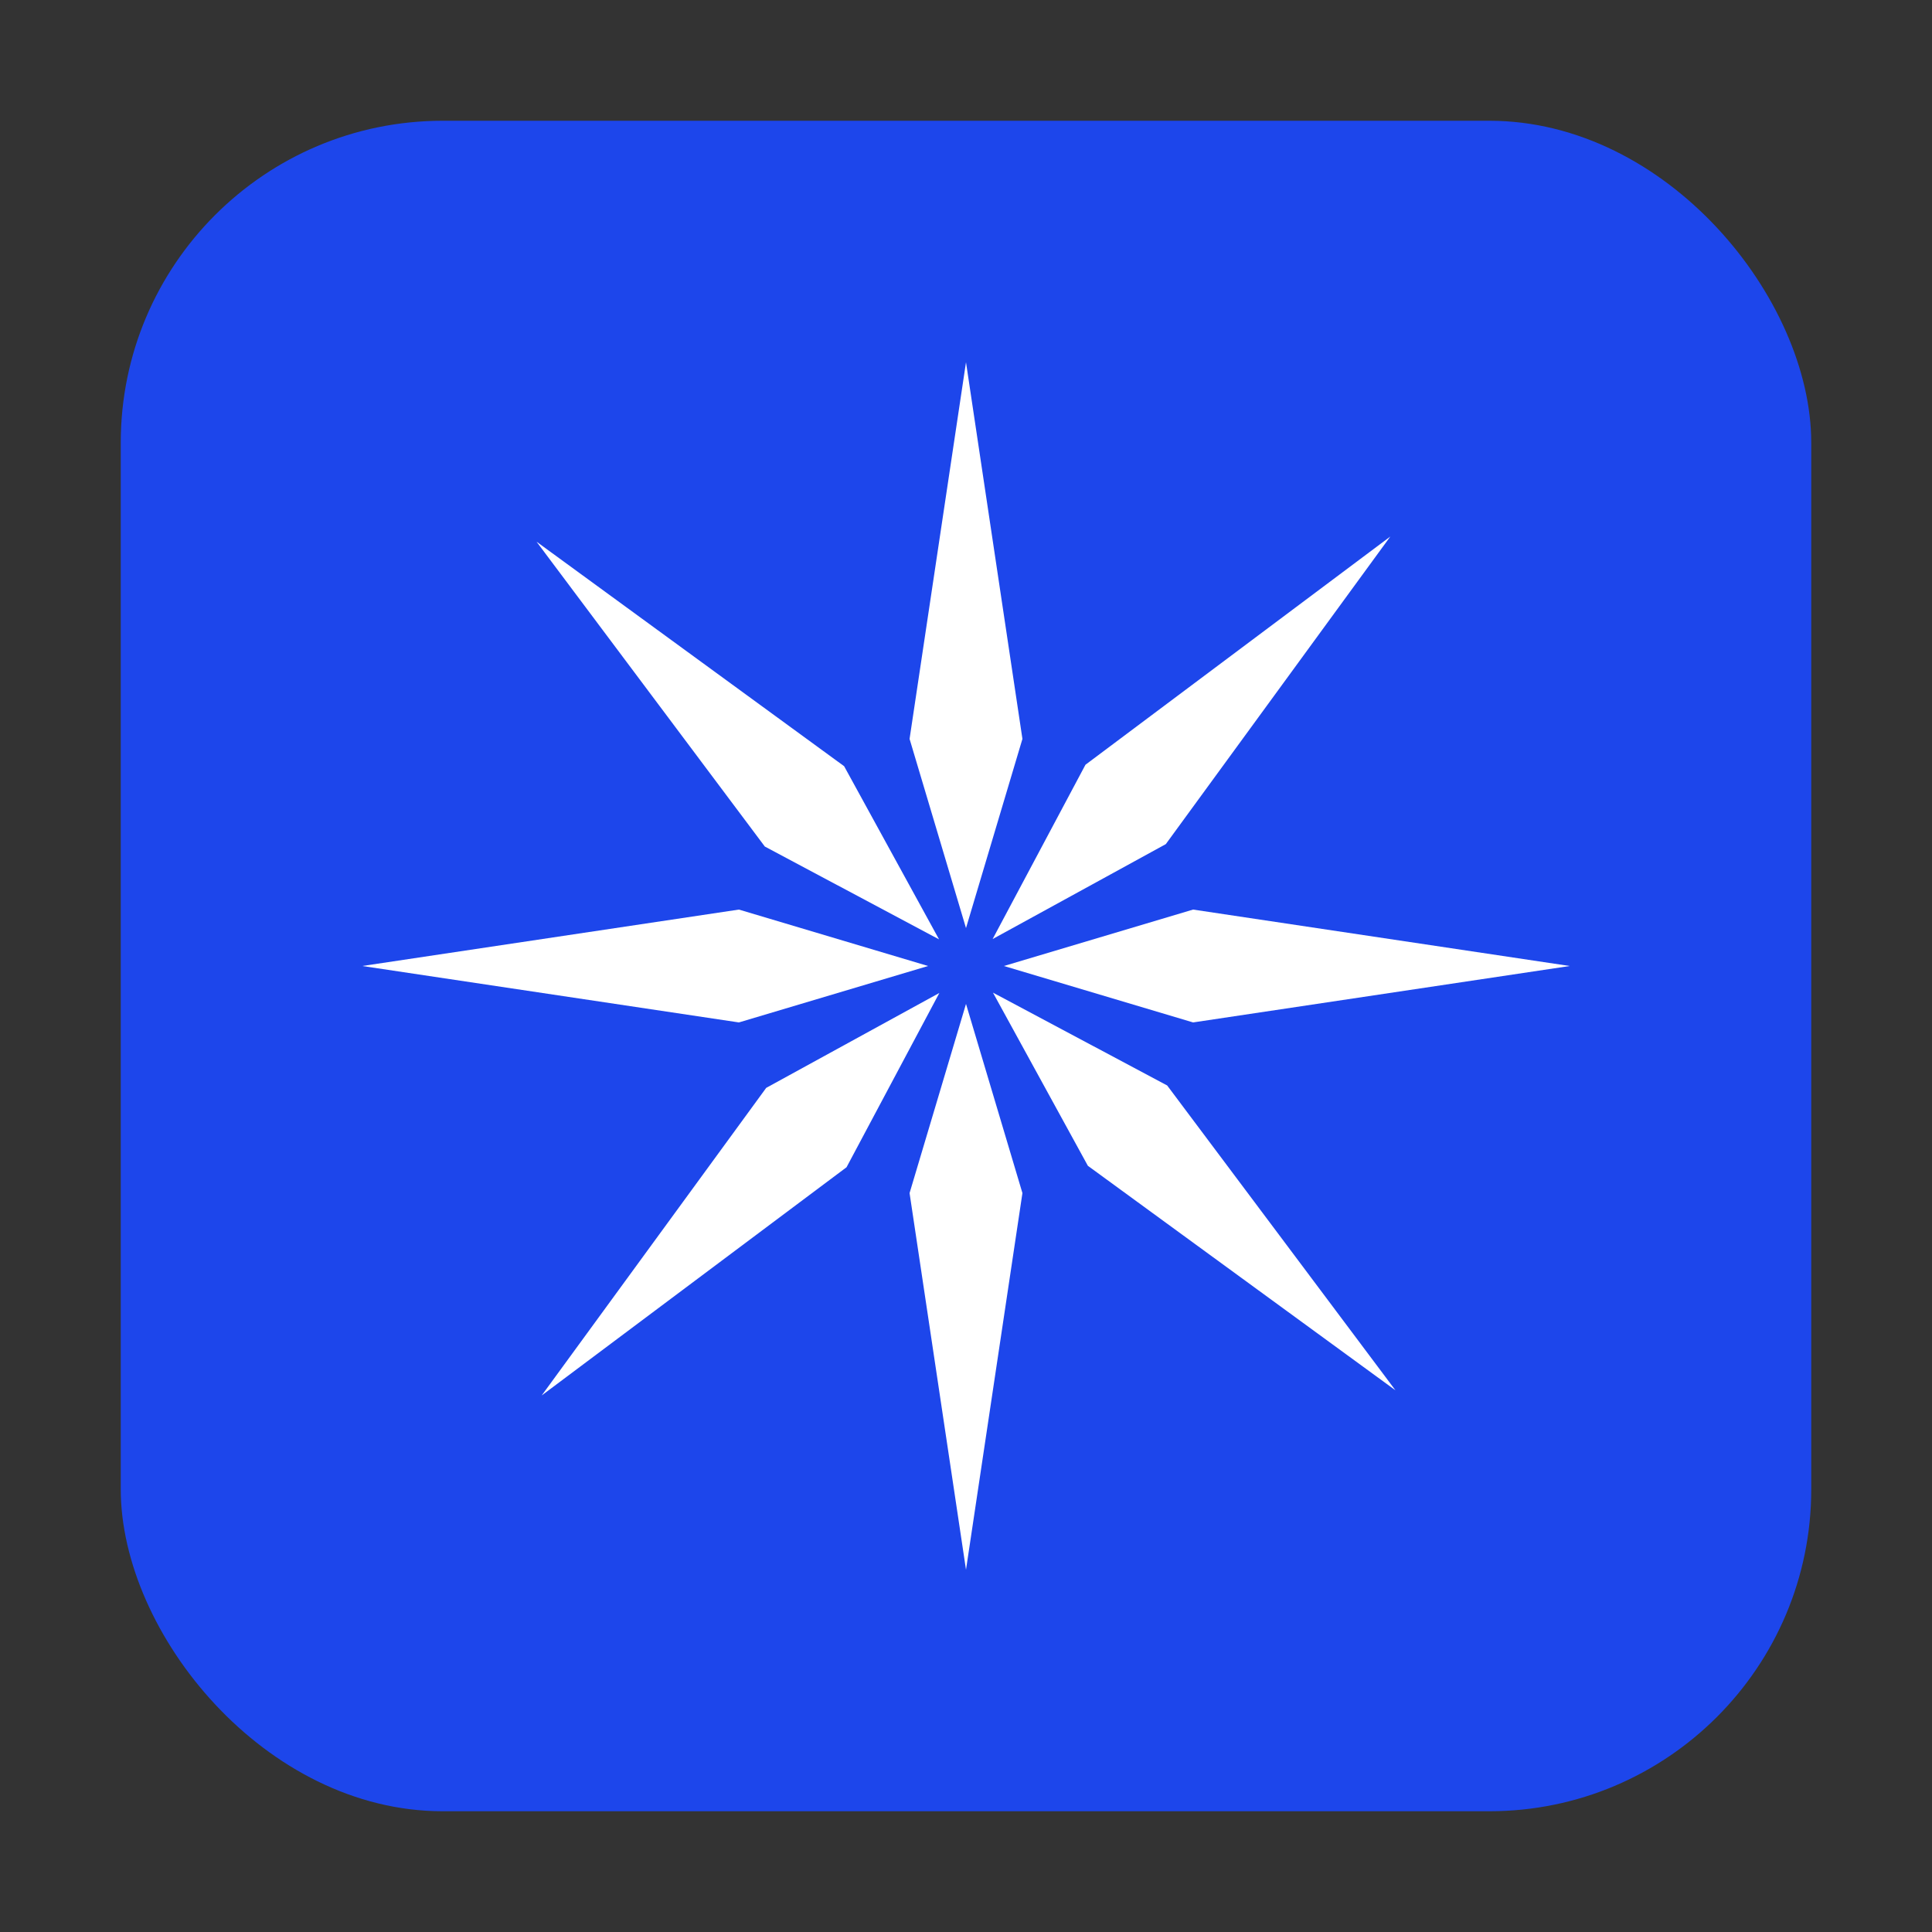 <svg width="24" height="24" viewBox="0 0 24 24" fill="none" xmlns="http://www.w3.org/2000/svg">
<rect x="0" y="0" width="24" height="24" fill="#333333" stroke="none"/>
<rect x="1.5" y="1.5" width="21" height="21" rx="4" fill="#1D46EB"/>
<path d="M12 4.5L11.299 9.179L12 11.529L12.701 9.179L12 4.5Z" fill="white"/>
<path d="M12 19.5L12.701 14.821L12 12.471L11.299 14.821L12 19.5Z" fill="white"/>
<path d="M19.5 12L14.821 11.299L12.471 12L14.821 12.701L19.5 12Z" fill="white"/>
<path d="M4.5 12L9.179 12.701L11.529 12L9.179 11.299L4.5 12Z" fill="white"/>
<path d="M17.271 6.665L13.484 9.5L12.331 11.665L14.482 10.486L17.271 6.665Z" fill="white"/>
<path d="M6.729 17.335L10.516 14.5L11.669 12.335L9.518 13.514L6.729 17.335Z" fill="white"/>
<path d="M17.335 17.271L14.499 13.484L12.335 12.331L13.514 14.482L17.335 17.271Z" fill="white"/>
<path d="M6.665 6.729L9.501 10.516L11.665 11.669L10.486 9.518L6.665 6.729Z" fill="white"/>
</svg>
